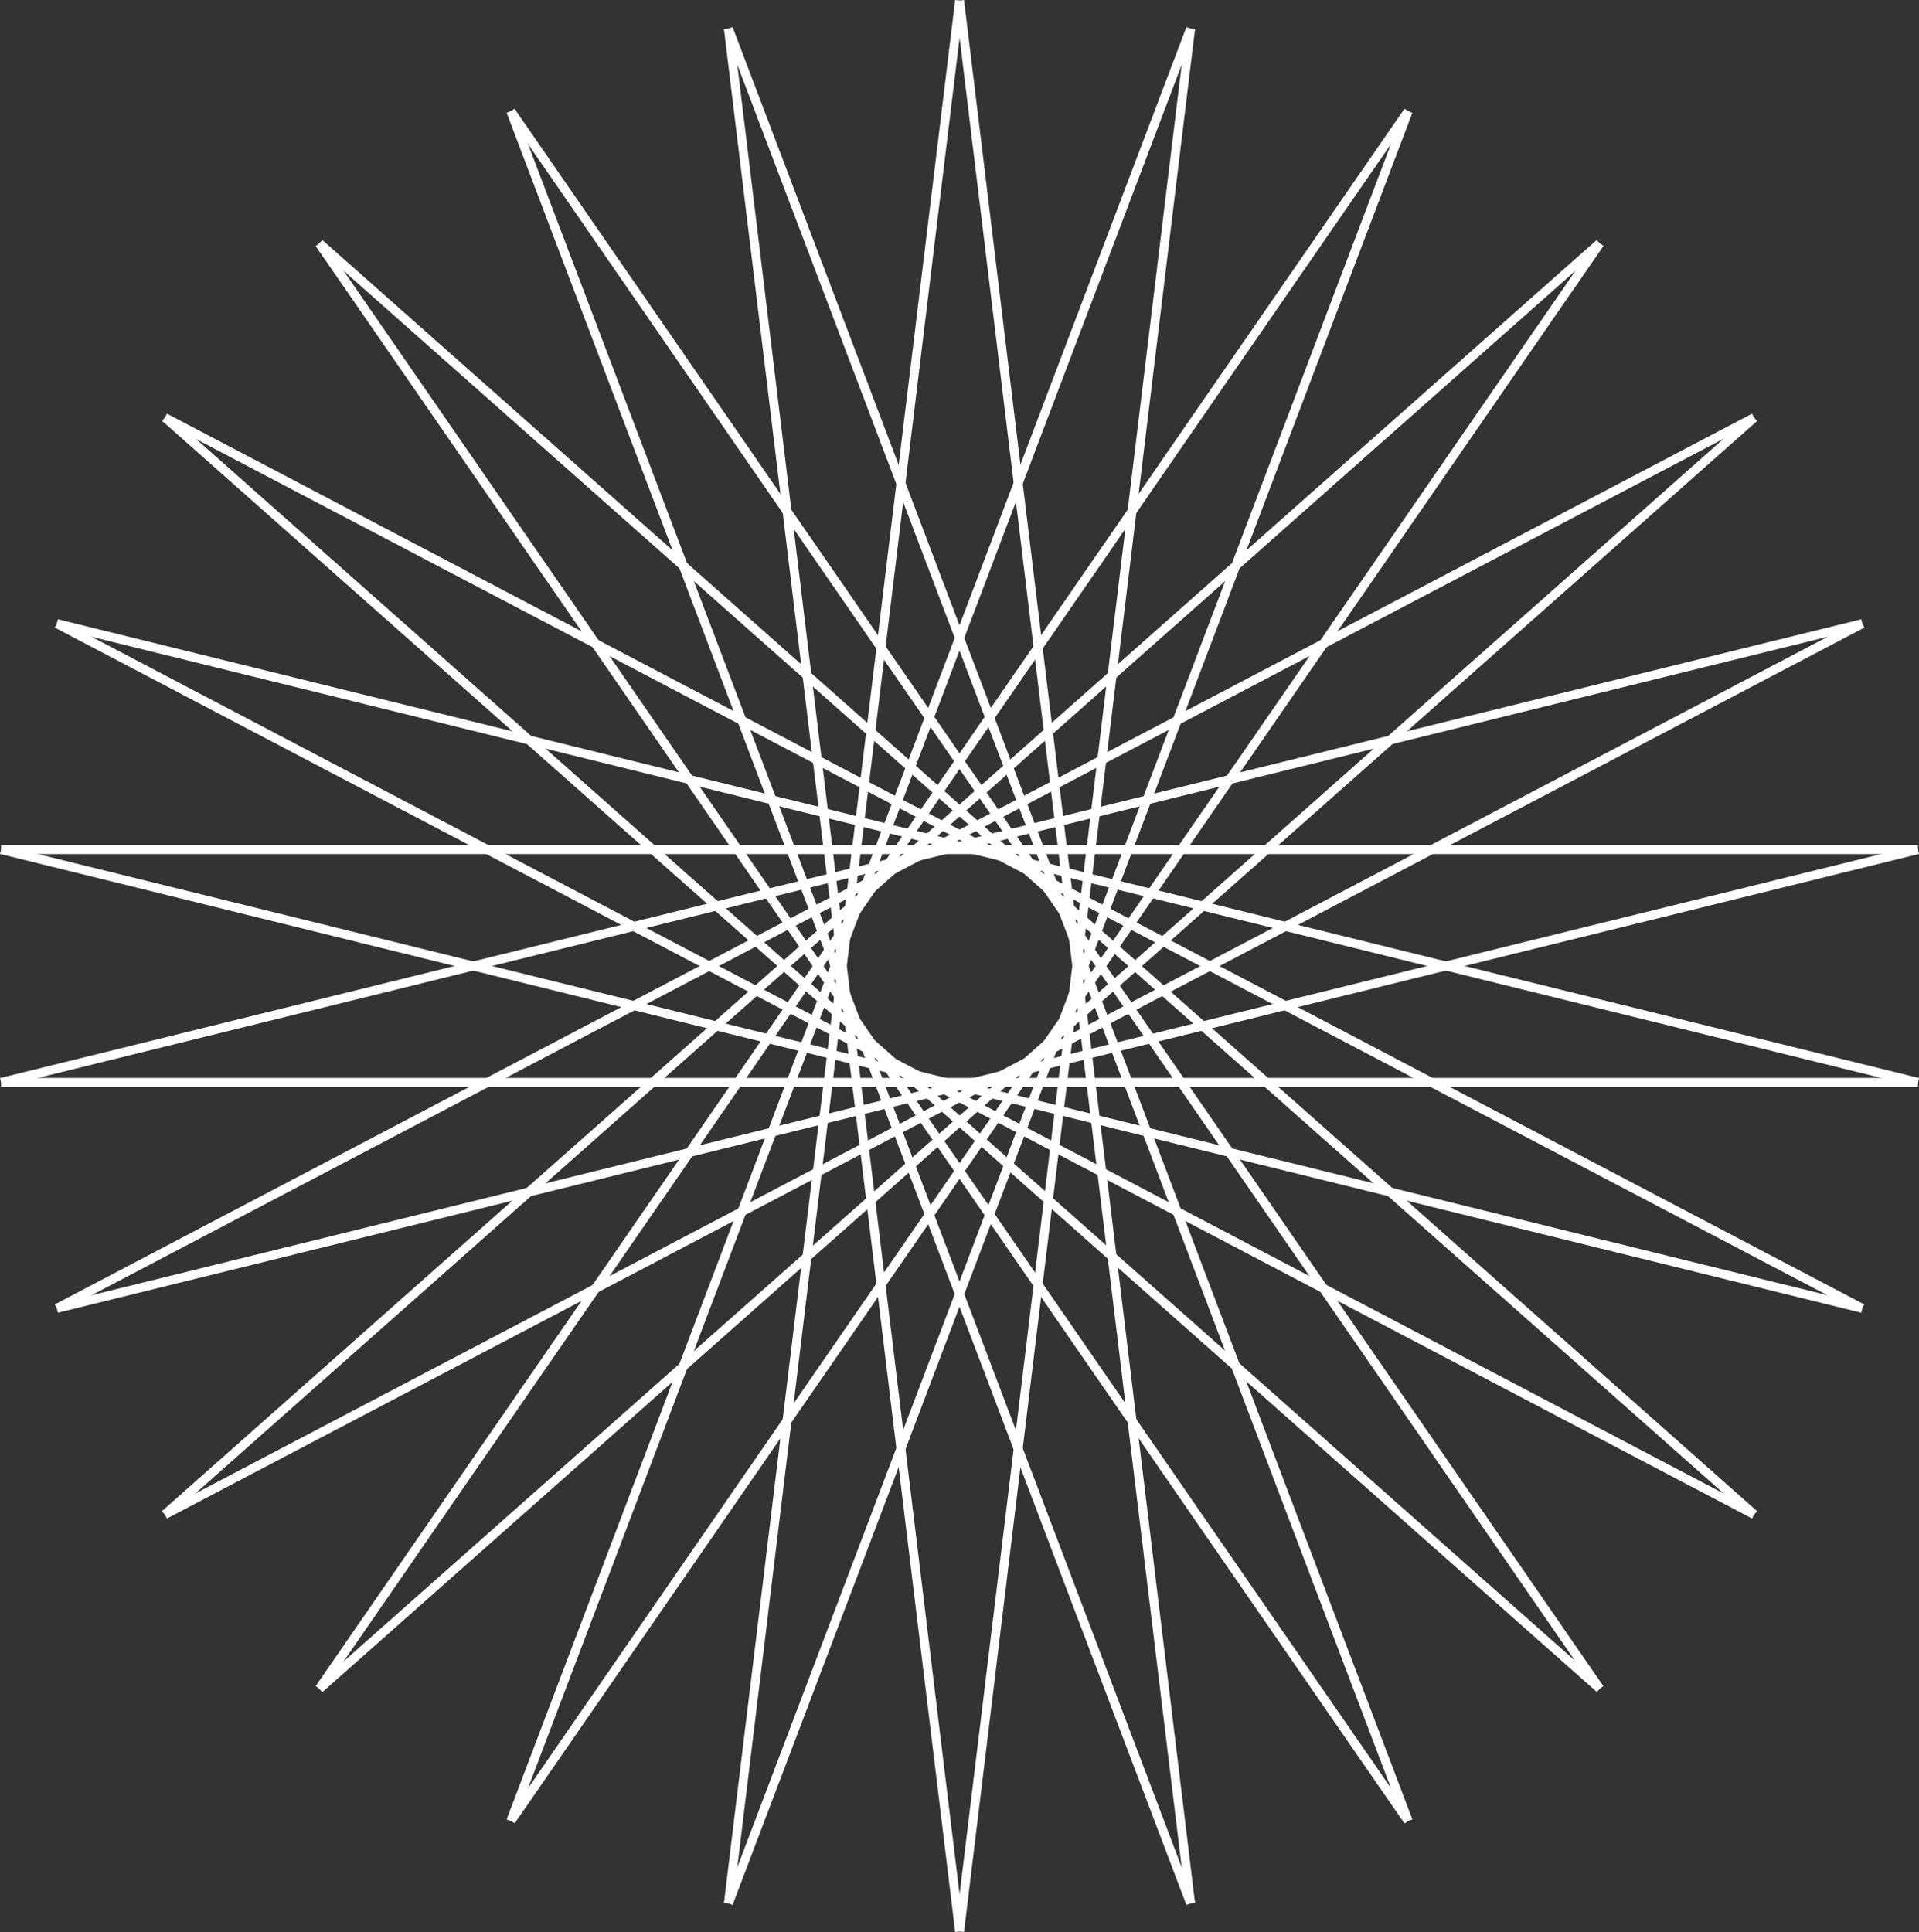 <?xml version="1.0" encoding="utf-8"?>
<!-- Generator: Adobe Illustrator 22.1.0, SVG Export Plug-In . SVG Version: 6.00 Build 0)  -->
<svg version="1.1" id="Layer_1" xmlns="http://www.w3.org/2000/svg" xmlns:xlink="http://www.w3.org/1999/xlink" x="0px" y="0px"
	 viewBox="0 0 1073.3 1080.6" style="enable-background:new 0 0 1073.3 1080.6;" xml:space="preserve">
<rect x="0" y="0" width="1073.3" height="1080.6" fill="#333333" stroke="none"/>
<style type="text/css">
	.st0{fill:none;stroke:#FFFFFF;stroke-width:5;}
</style>
<title>star_5px</title>
<g id="Layer_2_1_">
	<g id="Layer_1-2">
		<path class="st0" d="M285.7,62.2l609,882.3"/>
		<path class="st0" d="M178.6,136.1l802.5,711"/>
		<path class="st0" d="M92.2,233.6l949.3,498.2"/>
		<path class="st0" d="M31.8,348.8l1041,256.6"/>
		<path class="st0" d="M0.6,475.2h1072.1"/>
		<path class="st0" d="M0.6,605.4l1041-256.6"/>
		<path class="st0" d="M31.8,731.8l949.3-498.2"/>
		<path class="st0" d="M92.2,847.1l802.5-711"/>
		<path class="st0" d="M178.6,944.5l609-882.3"/>
		<path class="st0" d="M285.7,1018.5L665.9,16"/>
		<path class="st0" d="M407.4,1064.6L536.7,0.3"/>
		<path class="st0" d="M536.7,1080.3L407.4,16"/>
		<path class="st0" d="M665.9,1064.6L285.7,62.2"/>
		<path class="st0" d="M787.6,1018.5l-609-882.3"/>
		<path class="st0" d="M894.8,944.5l-802.5-711"/>
		<path class="st0" d="M981.1,847.1L31.8,348.8"/>
		<path class="st0" d="M1041.6,731.8L0.6,475.2"/>
		<path class="st0" d="M1072.7,605.4H0.6"/>
		<path class="st0" d="M1072.7,475.2L31.8,731.8"/>
		<path class="st0" d="M1041.6,348.8L92.2,847.1"/>
		<path class="st0" d="M981.1,233.6l-802.5,711"/>
		<path class="st0" d="M894.8,136.1l-609,882.3"/>
		<path class="st0" d="M787.6,62.2L407.4,1064.6"/>
		<path class="st0" d="M665.9,16L536.7,1080.3"/>
		<path class="st0" d="M536.7,0.3l129.2,1064.3"/>
		<path class="st0" d="M407.4,16l380.2,1002.5"/>
	</g>
</g>
</svg>

